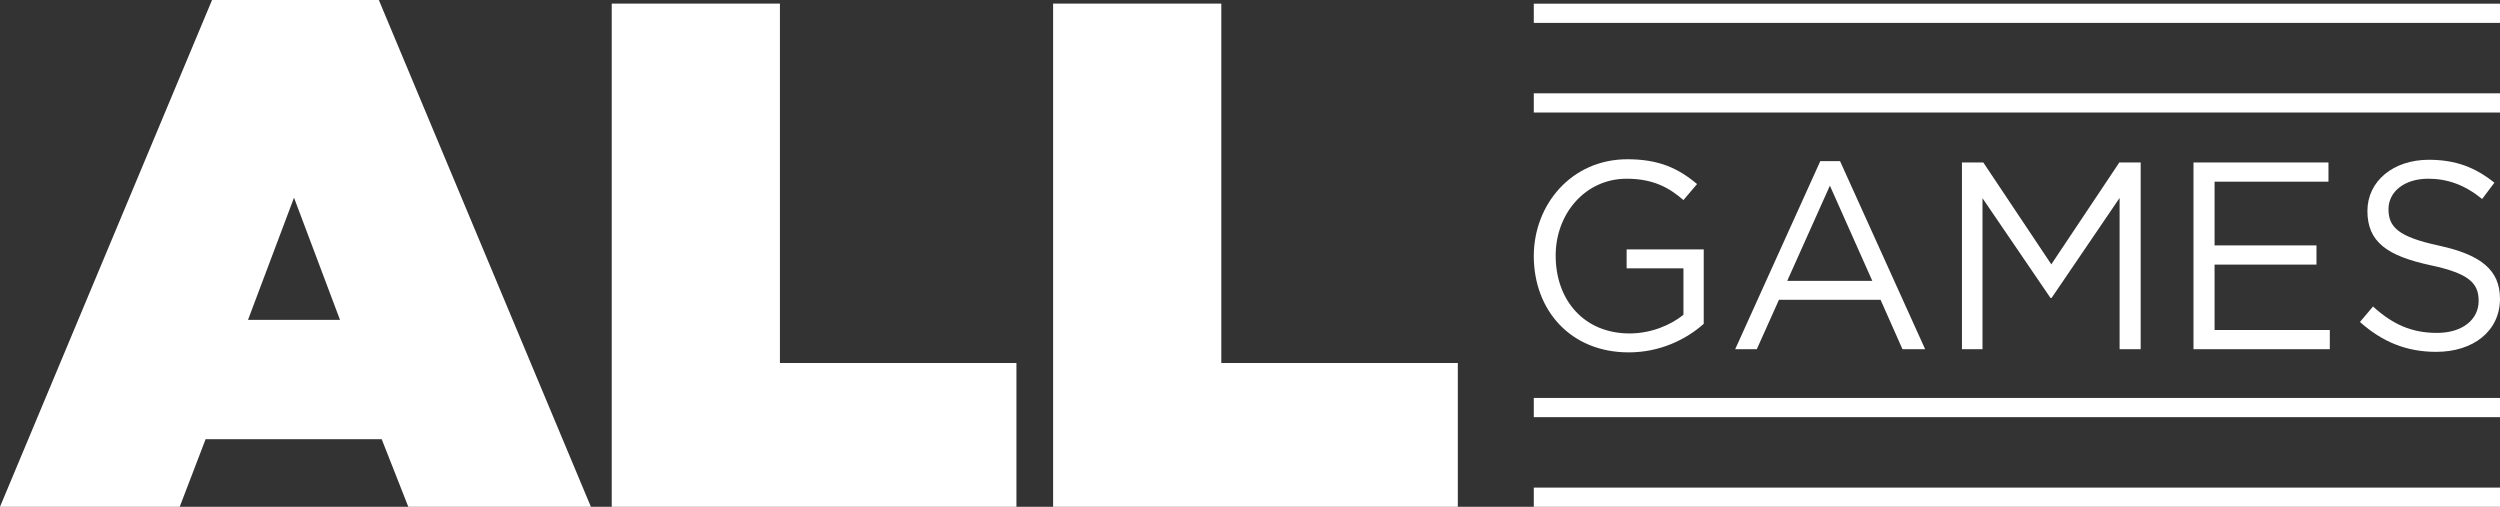 <?xml version="1.0" encoding="utf-8"?>
<!-- Generator: Adobe Illustrator 27.0.0, SVG Export Plug-In . SVG Version: 6.00 Build 0)  -->
<svg version="1.1" id="Layer_1" xmlns="http://www.w3.org/2000/svg" xmlns:xlink="http://www.w3.org/1999/xlink" x="0px" y="0px"
	 viewBox="0 0 3839 778.22" style="enable-background:new 0 0 3839 778.22;" xml:space="preserve">
<rect x="0" y="0" width="3839" height="778.22" fill="#333333" stroke="none"/>
<style type="text/css">
	.st0{fill:#FFFFFF;}
	.st1{fill:#24F5EA;}
	.st2{fill:#DB0A15;}
</style>
<g>
	<g>
		<path class="st0" d="M325.64,0h256.1l325.64,778.22H626.99l-40.84-103.76H315.71l-39.74,103.76H0L325.64,0z M522.13,491.22
			l-70.65-187.65l-70.65,187.65H522.13z"/>
		<path class="st0" d="M939.37,5.52h258.3v551.93h363.17v220.77H939.37V5.52z"/>
		<path class="st0" d="M1617.15,5.52h258.3v551.93h363.17v220.77h-621.47V5.52z"/>
	</g>
	<g>
		<g>
			<path class="st0" d="M2501.12,541.11c-90.12,0-145.83-65.54-145.83-147.87c0-79.06,57.76-148.69,143.78-148.69
				c48.34,0,78.24,13.92,106.91,38.09l-20.89,24.58c-22.12-19.25-46.7-32.77-87.25-32.77c-63.49,0-108.96,53.66-108.96,117.97
				c0,68.82,43.83,119.61,113.47,119.61c32.77,0,63.08-12.7,82.75-28.67v-71.28h-87.25v-29.08h118.38v114.28
				C2589.6,521.04,2549.46,541.11,2501.12,541.11z"/>
			<path class="st0" d="M2956.23,536.19h-34.82l-33.59-75.78h-156.07l-34,75.78h-33.18l130.67-288.79h30.31L2956.23,536.19z
				 M2809.99,285.09l-65.54,146.24h130.67L2809.99,285.09z"/>
			<path class="st0" d="M3150.4,457.55h-1.64l-104.45-153.2v231.85h-31.54V249.45h32.77l104.45,156.48l104.46-156.48h32.77v286.74
				h-32.36V303.94L3150.4,457.55z"/>
			<path class="st0" d="M3575.6,278.95h-174.91v97.9h156.48v29.49h-156.48V506.7h176.96v29.49h-209.32V249.45h207.27V278.95z"/>
			<path class="st0" d="M3745.6,377.26c63.9,13.92,93.39,37.27,93.39,81.52c0,49.56-40.96,81.52-97.9,81.52
				c-45.47,0-82.75-15.16-117.15-45.88l20.07-23.76c29.9,27.04,58.58,40.55,98.31,40.55c38.51,0,63.9-20.07,63.9-49.16
				c0-27.03-14.34-42.19-74.55-54.89c-65.95-14.33-96.26-35.64-96.26-83.15c0-45.88,39.73-78.65,94.21-78.65
				c41.78,0,71.68,11.88,100.77,35.23l-18.84,24.99c-26.62-21.71-53.25-31.13-82.74-31.13c-37.28,0-61.04,20.48-61.04,46.7
				C3667.77,348.58,3682.52,363.74,3745.6,377.26z"/>
		</g>
		<g>
			<g>
				<rect x="2355.29" y="748.73" class="st0" width="1483.71" height="29.49"/>
				<rect x="2355.29" y="611.09" class="st0" width="1483.71" height="29.49"/>
			</g>
			<g>
				<rect x="2355.29" y="143.3" class="st0" width="1483.71" height="29.49"/>
				<rect x="2355.29" y="5.66" class="st0" width="1483.71" height="29.49"/>
			</g>
		</g>
	</g>
</g>
</svg>
